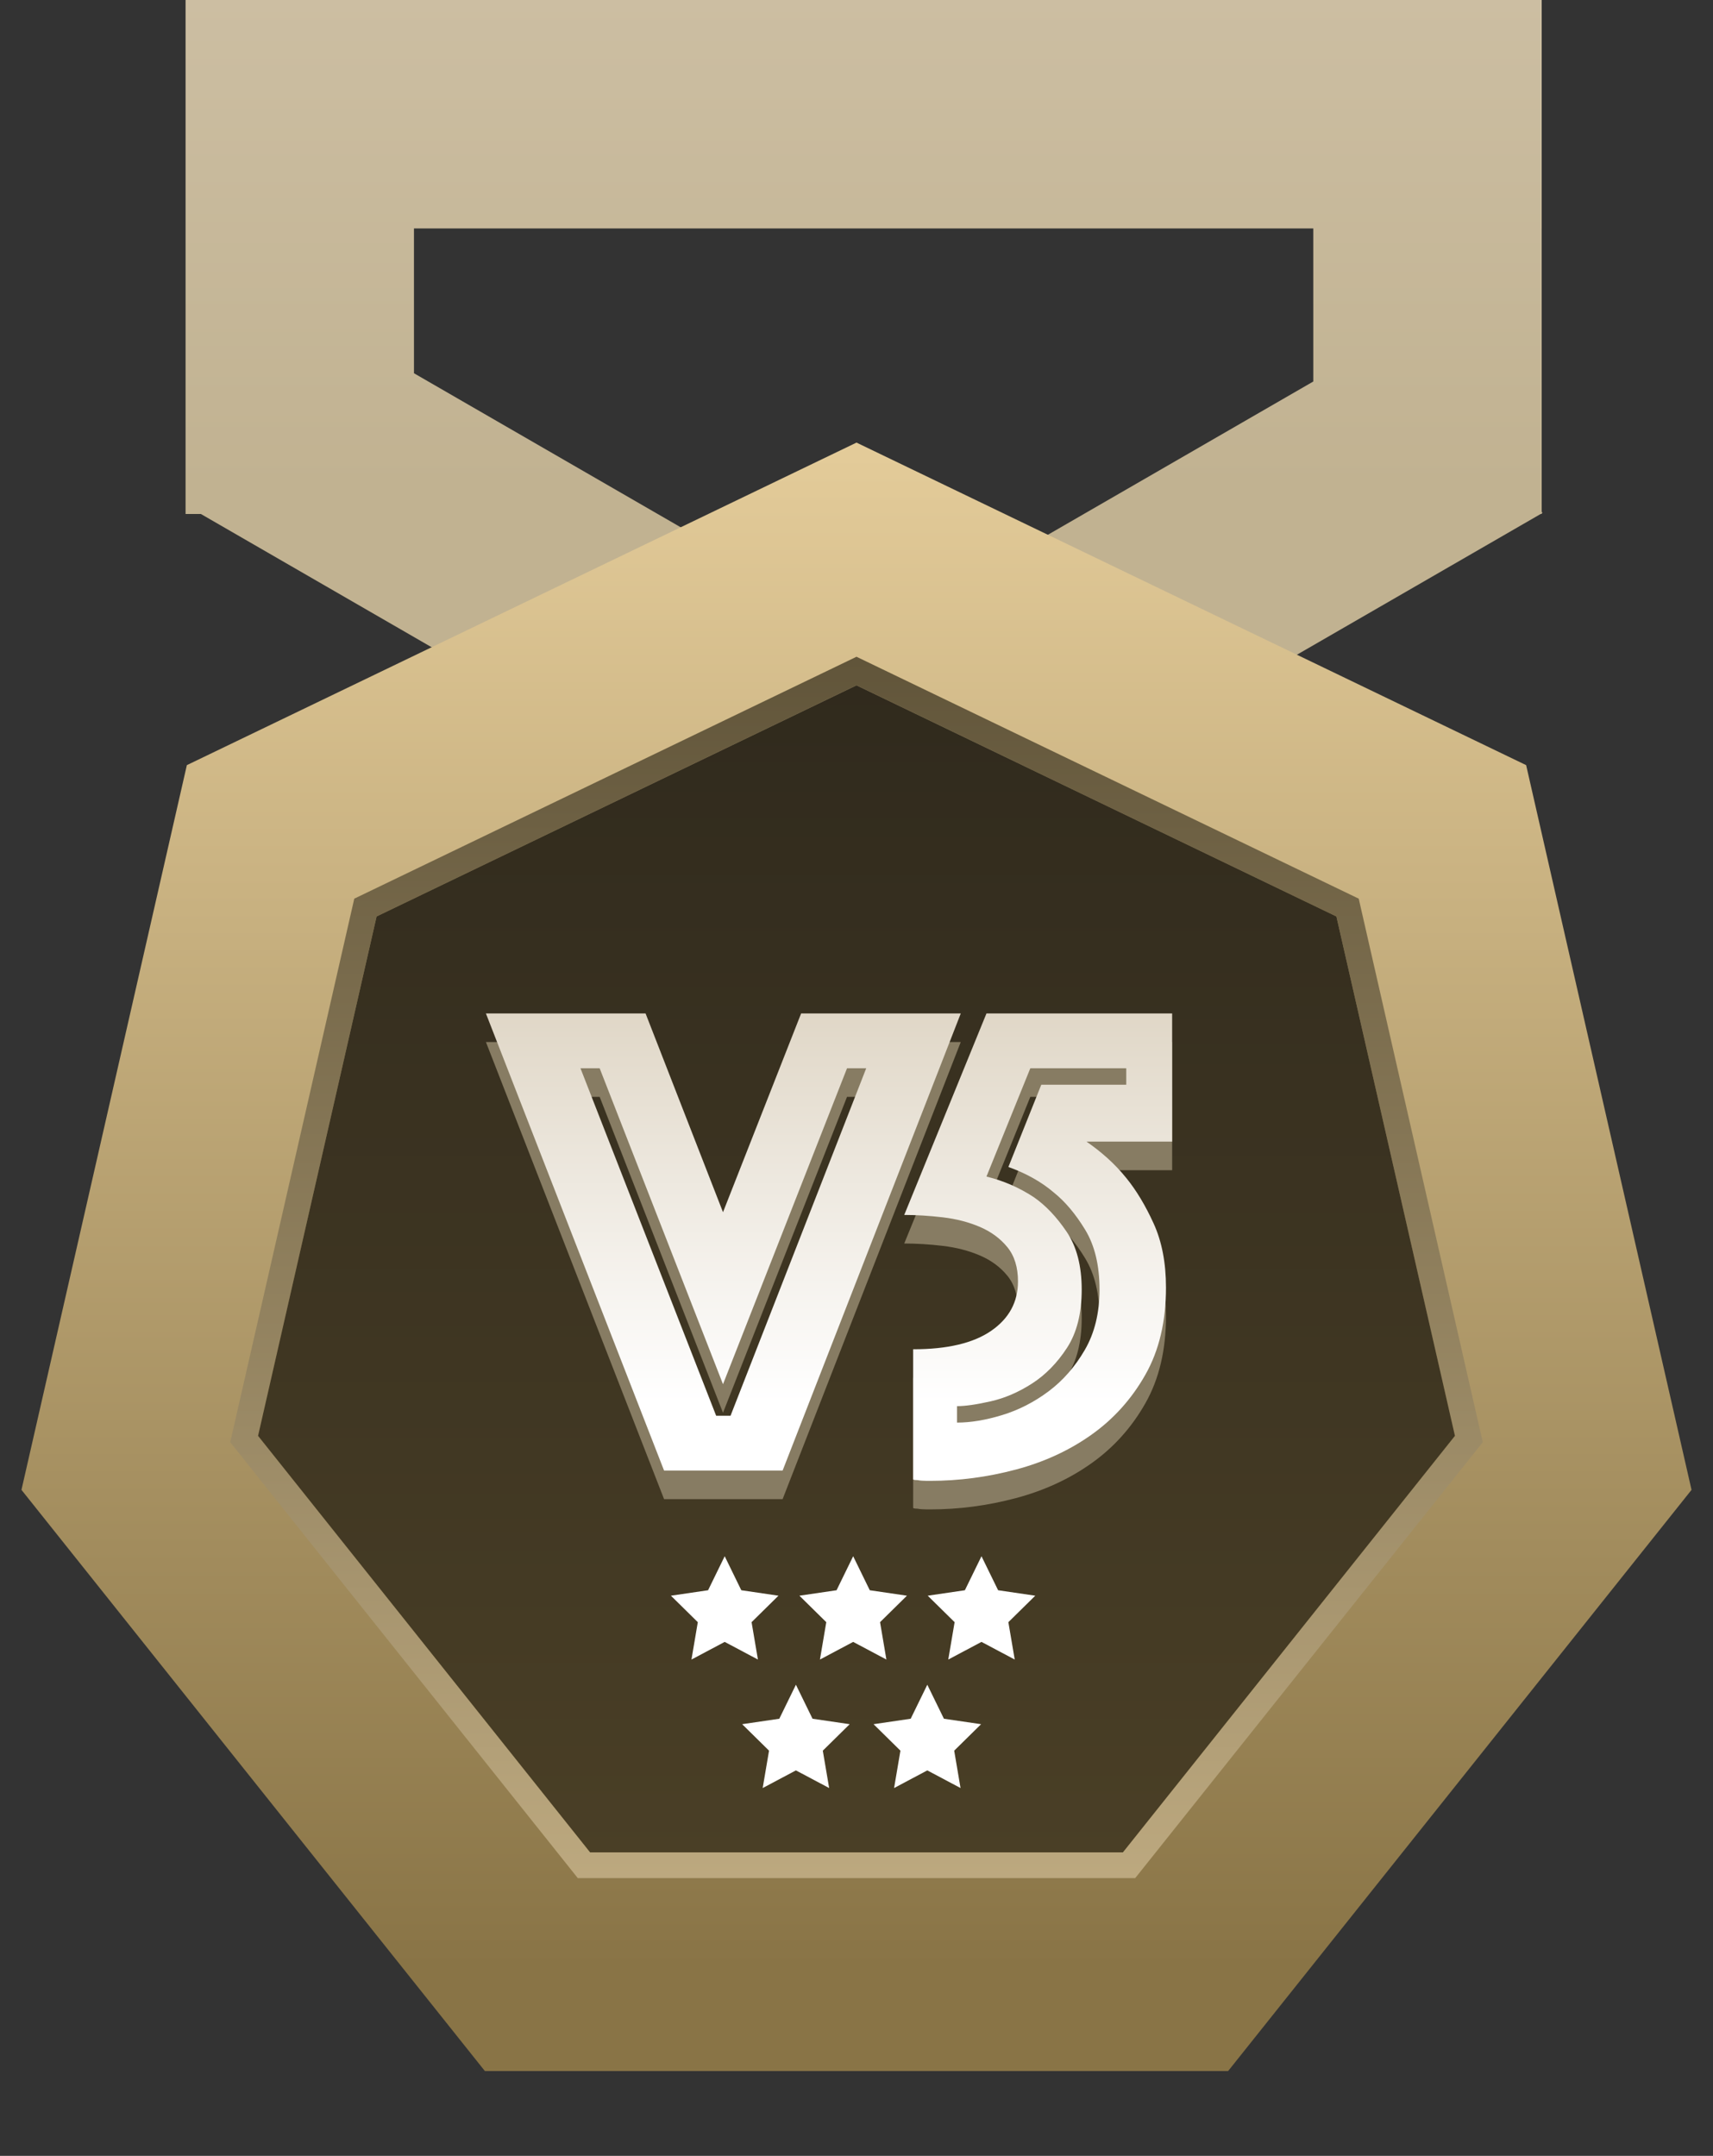 <?xml version="1.0" encoding="UTF-8"?>
<svg width="120px" height="151px" viewBox="0 0 120 151" version="1.1" xmlns="http://www.w3.org/2000/svg" xmlns:xlink="http://www.w3.org/1999/xlink">
    <rect x="0" y="0" width="120" height="151" fill="#333333" stroke="none"/>
    <title>V5</title>
    <defs>
        <linearGradient x1="50%" y1="58.988%" x2="50%" y2="0%" id="linearGradient-1">
            <stop stop-color="#C1B291" offset="0%"></stop>
            <stop stop-color="#CCBEA2" offset="100%"></stop>
        </linearGradient>
        <linearGradient x1="50%" y1="0%" x2="50%" y2="94.271%" id="linearGradient-2">
            <stop stop-color="#E3CB99" offset="0%"></stop>
            <stop stop-color="#897446" offset="100%"></stop>
        </linearGradient>
        <linearGradient x1="50%" y1="0%" x2="50%" y2="103.298%" id="linearGradient-3">
            <stop stop-color="#61553A" offset="0%"></stop>
            <stop stop-color="#BFAB81" offset="100%"></stop>
        </linearGradient>
        <linearGradient x1="50%" y1="0%" x2="50%" y2="100%" id="linearGradient-4">
            <stop stop-color="#302A1D" offset="0%"></stop>
            <stop stop-color="#4A3F26" offset="100%"></stop>
        </linearGradient>
        <linearGradient x1="50%" y1="0%" x2="50%" y2="100%" id="linearGradient-5">
            <stop stop-color="#FFFFFF" offset="0%"></stop>
            <stop stop-color="#FFFFFF" offset="100%"></stop>
        </linearGradient>
        <linearGradient x1="50%" y1="0%" x2="50%" y2="83.264%" id="linearGradient-6">
            <stop stop-color="#E0D7C7" offset="0%"></stop>
            <stop stop-color="#FFFFFF" offset="100%"></stop>
        </linearGradient>
    </defs>
    <g id="规范" stroke="none" stroke-width="1" fill="none" fill-rule="evenodd">
        <g id="Artboard" transform="translate(-1393, -1237)">
            <g id="V1-VIP" transform="translate(829, 1237)">
                <g id="V5" transform="translate(564, 0)">
                    <path d="M13,3.55271368e-15 L108,3.55271368e-15 L108,16 L107.999,16 L108,35.838 L108.053,35.928 L108,35.958 L108,36 L107.927,36 L69.947,57.928 L61.947,44.072 L92,26.72 L91.999,16 L28.999,16 L29,26.143 L60.053,44.072 L52.053,57.928 L14.072,36 L13,36 L13,3.55271368e-15 Z" id="形状结合" fill="url(#linearGradient-1)" fill-rule="nonzero"></path>
                    <polygon id="多边形" fill="url(#linearGradient-2)" fill-rule="nonzero" points="60 31 106.91 53.591 118.496 104.351 86.033 145.058 33.967 145.058 1.504 104.351 13.09 53.591"></polygon>
                    <path d="M60,46 L95.182,62.943 L103.872,101.013 L79.525,131.544 L40.475,131.544 L16.128,101.013 L24.818,62.943 L60,46 Z M60,48 L26.381,64.19 L18.078,100.568 L41.343,129.742 L78.657,129.742 L101.922,100.568 L93.619,64.19 L60,48 Z" id="形状结合" fill="url(#linearGradient-3)" fill-rule="nonzero"></path>
                    <polygon id="多边形" fill="url(#linearGradient-4)" points="60 48 93.619 64.19 101.922 100.568 78.657 129.742 41.343 129.742 18.078 100.568 26.381 64.19"></polygon>
                    <path d="M55.756,118 L56.92,120.382 L59.523,120.764 L57.639,122.618 L58.084,125.236 L55.756,124 L53.428,125.236 L53.873,122.618 L51.99,120.764 L54.592,120.382 L55.756,118 Z M64.96,118 L66.124,120.382 L68.727,120.764 L66.844,122.618 L67.288,125.236 L64.96,124 L62.633,125.236 L63.077,122.618 L61.194,120.764 L63.796,120.382 L64.96,118 Z M50.767,109 L51.93,111.382 L54.533,111.764 L52.65,113.618 L53.094,116.236 L50.767,115 L48.439,116.236 L48.883,113.618 L47,111.764 L49.603,111.382 L50.767,109 Z M59.767,109 L60.93,111.382 L63.533,111.764 L61.65,113.618 L62.094,116.236 L59.767,115 L57.439,116.236 L57.883,113.618 L56,111.764 L58.603,111.382 L59.767,109 Z M68.756,109 L69.92,111.382 L72.523,111.764 L70.639,113.618 L71.084,116.236 L68.756,115 L66.428,116.236 L66.873,113.618 L64.99,111.764 L67.592,111.382 L68.756,109 Z" id="形状结合" fill="url(#linearGradient-5)"></path>
                    <path d="M54.824,105 L67.304,72.984 L56.12,72.984 L50.648,86.904 L45.224,72.984 L34.04,72.984 L46.52,105 L54.824,105 Z M51.176,101.16 L50.168,101.16 L40.664,76.824 L42.008,76.824 L50.648,98.952 L59.336,76.824 L60.68,76.824 L51.176,101.16 Z M65.168,105.72 C67.184,105.72 69.184,105.456 71.168,104.928 C73.152,104.4 74.92,103.584 76.472,102.48 C78.024,101.376 79.28,99.976 80.24,98.28 C81.2,96.584 81.68,94.552 81.68,92.184 C81.68,90.456 81.392,88.96 80.816,87.696 C80.24,86.432 79.6,85.368 78.896,84.504 C78.48,83.992 78.04,83.528 77.576,83.112 C77.112,82.696 76.624,82.312 76.112,81.96 L76.112,81.96 L82.112,81.96 L82.112,72.984 L69.104,72.984 L63.344,87.096 C64.208,87.096 65.112,87.152 66.056,87.264 C67,87.376 67.864,87.6 68.648,87.936 C69.432,88.272 70.072,88.744 70.568,89.352 C71.064,89.96 71.312,90.76 71.312,91.752 C71.312,93.192 70.688,94.344 69.44,95.208 C68.192,96.072 66.368,96.504 63.968,96.504 L63.968,96.504 L63.968,105.624 C64.032,105.656 64.144,105.672 64.304,105.672 C64.4,105.704 64.688,105.72 65.168,105.72 Z M67.04,101.64 L67.04,100.488 C67.616,100.488 68.4,100.376 69.392,100.152 C70.384,99.928 71.352,99.512 72.296,98.904 C73.24,98.296 74.056,97.464 74.744,96.408 C75.432,95.352 75.776,93.992 75.776,92.328 C75.776,90.664 75.424,89.312 74.72,88.272 C74.016,87.232 73.248,86.424 72.416,85.848 C71.392,85.176 70.288,84.696 69.104,84.408 L69.104,84.408 L72.176,76.824 L78.896,76.824 L78.896,77.976 L72.944,77.976 L70.64,83.736 C71.888,84.184 72.944,84.776 73.808,85.512 C74.608,86.152 75.344,87.024 76.016,88.128 C76.688,89.232 77.024,90.632 77.024,92.328 C77.024,93.96 76.68,95.368 75.992,96.552 C75.304,97.736 74.456,98.704 73.448,99.456 C72.44,100.208 71.36,100.76 70.208,101.112 C69.056,101.464 68,101.64 67.04,101.64 L67.04,101.64 Z" fill="#877C63" fill-rule="nonzero"></path>
                    <path d="M54.824,103 L67.304,70.984 L56.12,70.984 L50.648,84.904 L45.224,70.984 L34.04,70.984 L46.52,103 L54.824,103 Z M51.176,99.16 L50.168,99.16 L40.664,74.824 L42.008,74.824 L50.648,96.952 L59.336,74.824 L60.68,74.824 L51.176,99.16 Z M65.168,103.72 C67.184,103.72 69.184,103.456 71.168,102.928 C73.152,102.4 74.92,101.584 76.472,100.48 C78.024,99.376 79.28,97.976 80.24,96.28 C81.2,94.584 81.68,92.552 81.68,90.184 C81.68,88.456 81.392,86.96 80.816,85.696 C80.24,84.432 79.6,83.368 78.896,82.504 C78.48,81.992 78.04,81.528 77.576,81.112 C77.112,80.696 76.624,80.312 76.112,79.96 L76.112,79.96 L82.112,79.96 L82.112,70.984 L69.104,70.984 L63.344,85.096 C64.208,85.096 65.112,85.152 66.056,85.264 C67,85.376 67.864,85.6 68.648,85.936 C69.432,86.272 70.072,86.744 70.568,87.352 C71.064,87.96 71.312,88.76 71.312,89.752 C71.312,91.192 70.688,92.344 69.44,93.208 C68.192,94.072 66.368,94.504 63.968,94.504 L63.968,94.504 L63.968,103.624 C64.032,103.656 64.144,103.672 64.304,103.672 C64.4,103.704 64.688,103.72 65.168,103.72 Z M67.04,99.64 L67.04,98.488 C67.616,98.488 68.4,98.376 69.392,98.152 C70.384,97.928 71.352,97.512 72.296,96.904 C73.24,96.296 74.056,95.464 74.744,94.408 C75.432,93.352 75.776,91.992 75.776,90.328 C75.776,88.664 75.424,87.312 74.72,86.272 C74.016,85.232 73.248,84.424 72.416,83.848 C71.392,83.176 70.288,82.696 69.104,82.408 L69.104,82.408 L72.176,74.824 L78.896,74.824 L78.896,75.976 L72.944,75.976 L70.64,81.736 C71.888,82.184 72.944,82.776 73.808,83.512 C74.608,84.152 75.344,85.024 76.016,86.128 C76.688,87.232 77.024,88.632 77.024,90.328 C77.024,91.96 76.68,93.368 75.992,94.552 C75.304,95.736 74.456,96.704 73.448,97.456 C72.44,98.208 71.36,98.76 70.208,99.112 C69.056,99.464 68,99.64 67.04,99.64 L67.04,99.64 Z" fill="url(#linearGradient-6)" fill-rule="nonzero"></path>
                </g>
            </g>
        </g>
    </g>
</svg>